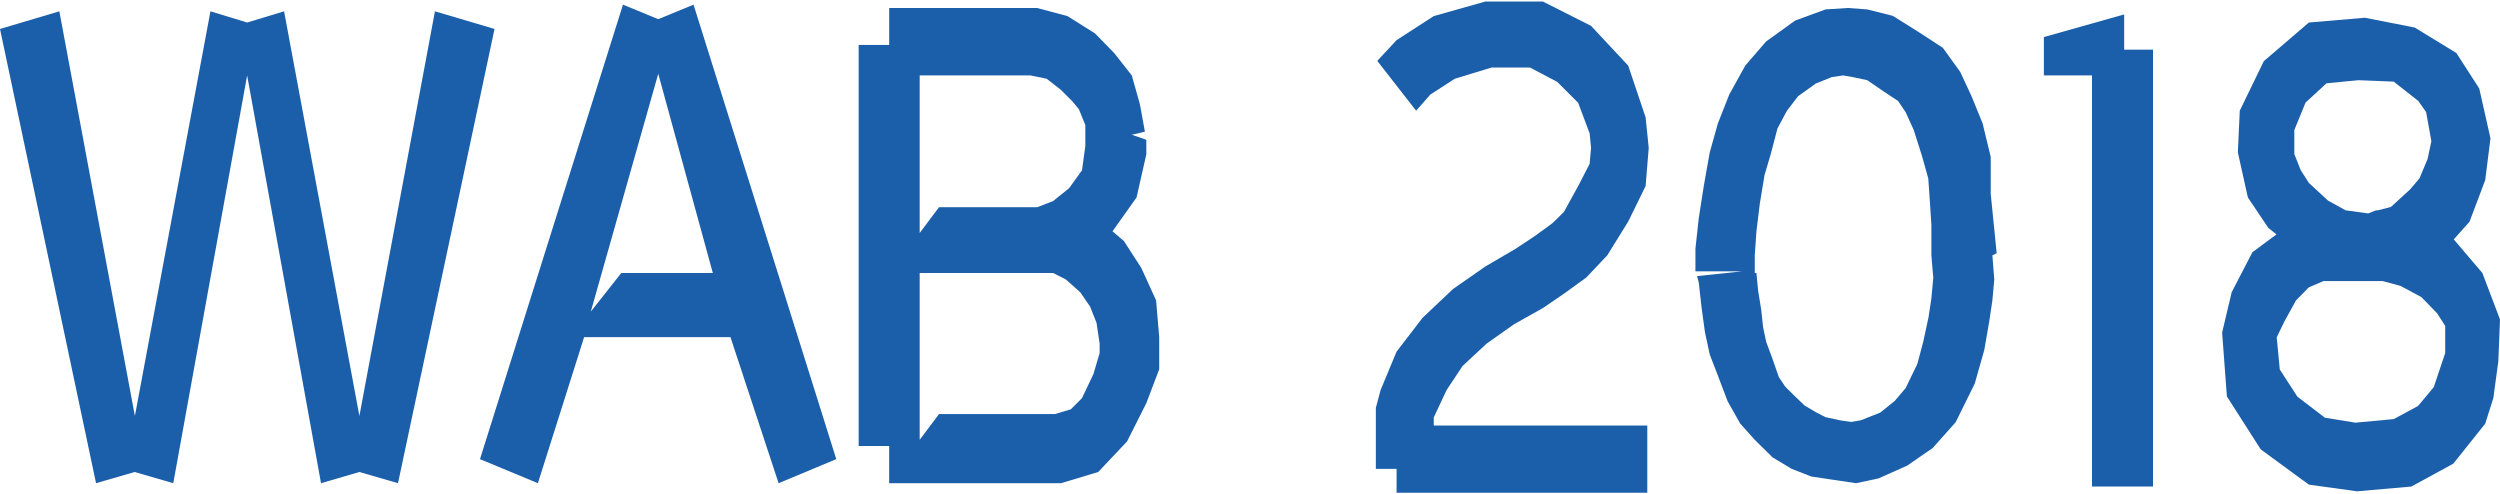 <?xml version="1.0" encoding="utf-8"?>
<!-- Generator: Adobe Illustrator 15.0.0, SVG Export Plug-In . SVG Version: 6.00 Build 0)  -->
<!DOCTYPE svg PUBLIC "-//W3C//DTD SVG 1.1//EN" "http://www.w3.org/Graphics/SVG/1.1/DTD/svg11.dtd">
<svg version="1.1" id="Calque_1" xmlns="http://www.w3.org/2000/svg" xmlns:xlink="http://www.w3.org/1999/xlink" x="0px" y="0px"
	 width="996.54px" height="197px" viewBox="-490.846 -90.934 996.54 197" enable-background="new -490.846 -90.934 996.54 197"
	 xml:space="preserve">
<g>
	<polygon fill="#1B5FAA" points="80.669,75.456 85.802,64.533 92.165,54.936 101.762,46.009 112.686,38.312 124.181,31.853 
		132.541,26.152 141.469,19.692 149.829,10.855 158.189,-2.632 165.125,-16.787 166.361,-31.987 165.125,-44.147 158.189,-64.761 
		143.369,-80.627 124.181,-90.315 101.189,-90.315 80.669,-84.521 65.849,-74.927 58.154,-66.661 73.642,-46.807 79.342,-53.267 
		89.029,-59.537 103.662,-64.001 119.05,-64.001 129.881,-58.301 138.241,-49.941 142.802,-37.781 143.369,-31.987 142.802,-25.621 
		138.241,-16.787 132.541,-6.432 127.98,-1.968 120.948,3.163 113.349,8.198 101.189,15.325 88.365,24.253 76.206,35.748 
		65.849,49.236 59.485,64.533 57.586,71.656 57.586,95.976 65.849,95.976 65.849,105.477 165.789,105.477 165.789,78.688 
		80.669,78.688 	"/>
	<path fill="#1B5FAA" d="M303.349,10.855L303.349,10.855l0.759,9.597l-0.759,8.359l-1.237,8.265l-1.992,11.495l-3.8,13.397
		l-7.6,15.388l-9.119,10.259l-10.168,7.032l-11.492,5.128l-8.933,1.901l-8.928-1.329l-8.931-1.331l-7.788-3.041l-7.602-4.561
		l-7.127-7.026l-5.792-6.46l-5.037-8.933l-3.896-10.26l-3.227-8.359l-1.901-8.833l-1.331-9.691l-1.141-10.163l-0.665-2.564
		l17.957-1.9h-18.62V8.198l1.328-12.16l1.997-12.826l2.376-13.395l3.227-11.496l4.561-11.59l6.364-11.494l8.268-9.596l11.588-8.36
		l12.159-4.464l8.933-0.57l7.692,0.57l10.169,2.564l10.163,6.366l9.782,6.364l6.937,9.596l4.465,9.594l4.463,10.926l3.232,13.394
		v14.726l2.378,23.655L303.349,10.855z M279.028,28.053l0.759-8.265l-0.759-8.933V-1.301l-0.567-8.93l-0.67-9.596l-2.562-9.12
		L272-39.111l-3.232-7.126l-3.039-4.464l-5.887-3.896l-6.369-4.37l-5.791-1.234l-3.802-0.666l-4.559,0.666l-6.369,2.564
		l-7.028,5.037l-4.463,5.793l-3.8,7.126l-2.66,10.164l-2.473,8.36l-1.899,11.496l-1.328,10.923l-0.668,9.593v7.034h0.668
		l0.663,7.026l1.237,7.6l0.759,7.032l1.233,5.796l2.566,6.932l2.469,7.13l2.564,3.8l3.136,3.131l4.56,4.373l4.464,2.659l3.896,1.996
		l5.701,1.231l4.561,0.668l3.8-0.668l7.695-3.039l5.796-4.651l4.367-5.133l4.656-9.596l2.377-8.929l2.088-9.691L279.028,28.053z"/>
	<path fill="#1B5FAA" d="M355.884-71.127h11.497v174.135h-24.32V-60.867h-19.191v-15.294l32.015-9.026V-71.127z"/>
	<path fill="#1B5FAA" d="M396.827,67.096l13.488,21.092l19.192,14.062l19.187,2.659l21.66-1.9l16.721-9.119l12.732-15.96
		l3.228-10.164l1.996-14.729l0.663-16.623l-7.026-18.523L487.267,4.493l6.269-7.03l6.272-16.624l2.087-16.625l-4.464-19.854
		l-9.12-14.156l-16.623-10.164l-19.856-3.896l-22.323,1.9l-17.957,15.39l-9.591,19.76l-0.761,16.625l3.988,17.954l8.167,12.16
		l3.232,2.566l-9.596,7.126l-8.264,15.96l-3.8,16.052L396.827,67.096z M423.711-29.517v-9.594l4.464-10.927l8.359-7.693
		l12.732-1.236l14.062,0.57l9.783,7.696l3.136,4.464l2.089,11.59l-1.521,7.126l-3.228,7.694l-3.8,4.466l-7.6,6.934l-5.224,1.33
		h-0.668l0,0l-3.132,1.236l0,0l-9.028-1.236l-7.028-3.894l-7.6-7.03l-3.232-5.036L423.711-29.517L423.711-29.517z M419.815,37.076
		l4.56-8.265l5.133-5.224l5.796-2.472h23.651l7.032,1.899l8.36,4.47l6.267,6.459l3.233,5.031v10.833l-4.561,13.584l-6.272,7.504
		l-9.687,5.228l-15.297,1.424l-12.16-1.995l-10.924-8.36l-7.032-10.828l-1.231-12.828L419.815,37.076z"/>
</g>
<path fill="#1B5FAA" d="M-293.722-79.391l-38.474,181.067l-15.39-4.465l-15.294,4.465l-29.45-162.543l-29.449,162.543l-15.391-4.465
	l-15.39,4.465l-38.286-181.067l23.656-7.03l30.114,161.309l30.116-161.309l14.63,4.464l14.724-4.464l30.02,161.309l30.114-161.309
	L-293.722-79.391z"/>
<path fill="#1B5FAA" d="M-180.483,101.677l-19.189-58.231h-58.33l-18.43,58.231l-23.084-9.592l57-181.166l14.06,5.793l14.06-5.793
	l56.904,181.166L-180.483,101.677z M-255.343,33.276l12.16-15.387h36.48l-21.754-79.42L-255.343,33.276z"/>
<path fill="#1B5FAA" d="M-28.768,43.445v12.823l-5.13,13.488l-7.696,15.295l-11.494,12.16l-14.82,4.465h-68.496v-14.82h-12.16
	V-73.027h12.16v-14.724h58.9l12.16,3.23l11.02,6.934l7.6,7.791l7.03,8.93l3.23,11.496l1.996,10.923l-5.226,1.237l5.796,1.994v5.796
	l-3.896,17.193l-9.594,13.49l4.56,3.896l6.934,10.734l5.89,12.919L-28.768,43.445z M-73.607-59.537l-6.46-1.33h-44.176V1.929
	l7.696-10.26h35.91h1.994h1.236l6.364-2.47l6.366-5.13l5.131-7.126l1.33-9.69l0,0v-8.36l-2.566-6.27l-2.66-3.23l-4.464-4.463
	L-73.607-59.537z M-54.988,58.169l2.47-8.36v-3.8l-1.236-8.265l-2.564-6.459l-3.896-5.7l-5.794-5.133l-5.037-2.562h-7.6h-1.994
	h-43.606v66.499l7.696-10.26h46.17l6.364-1.9l4.466-4.464L-54.988,58.169z"/>
</svg>
